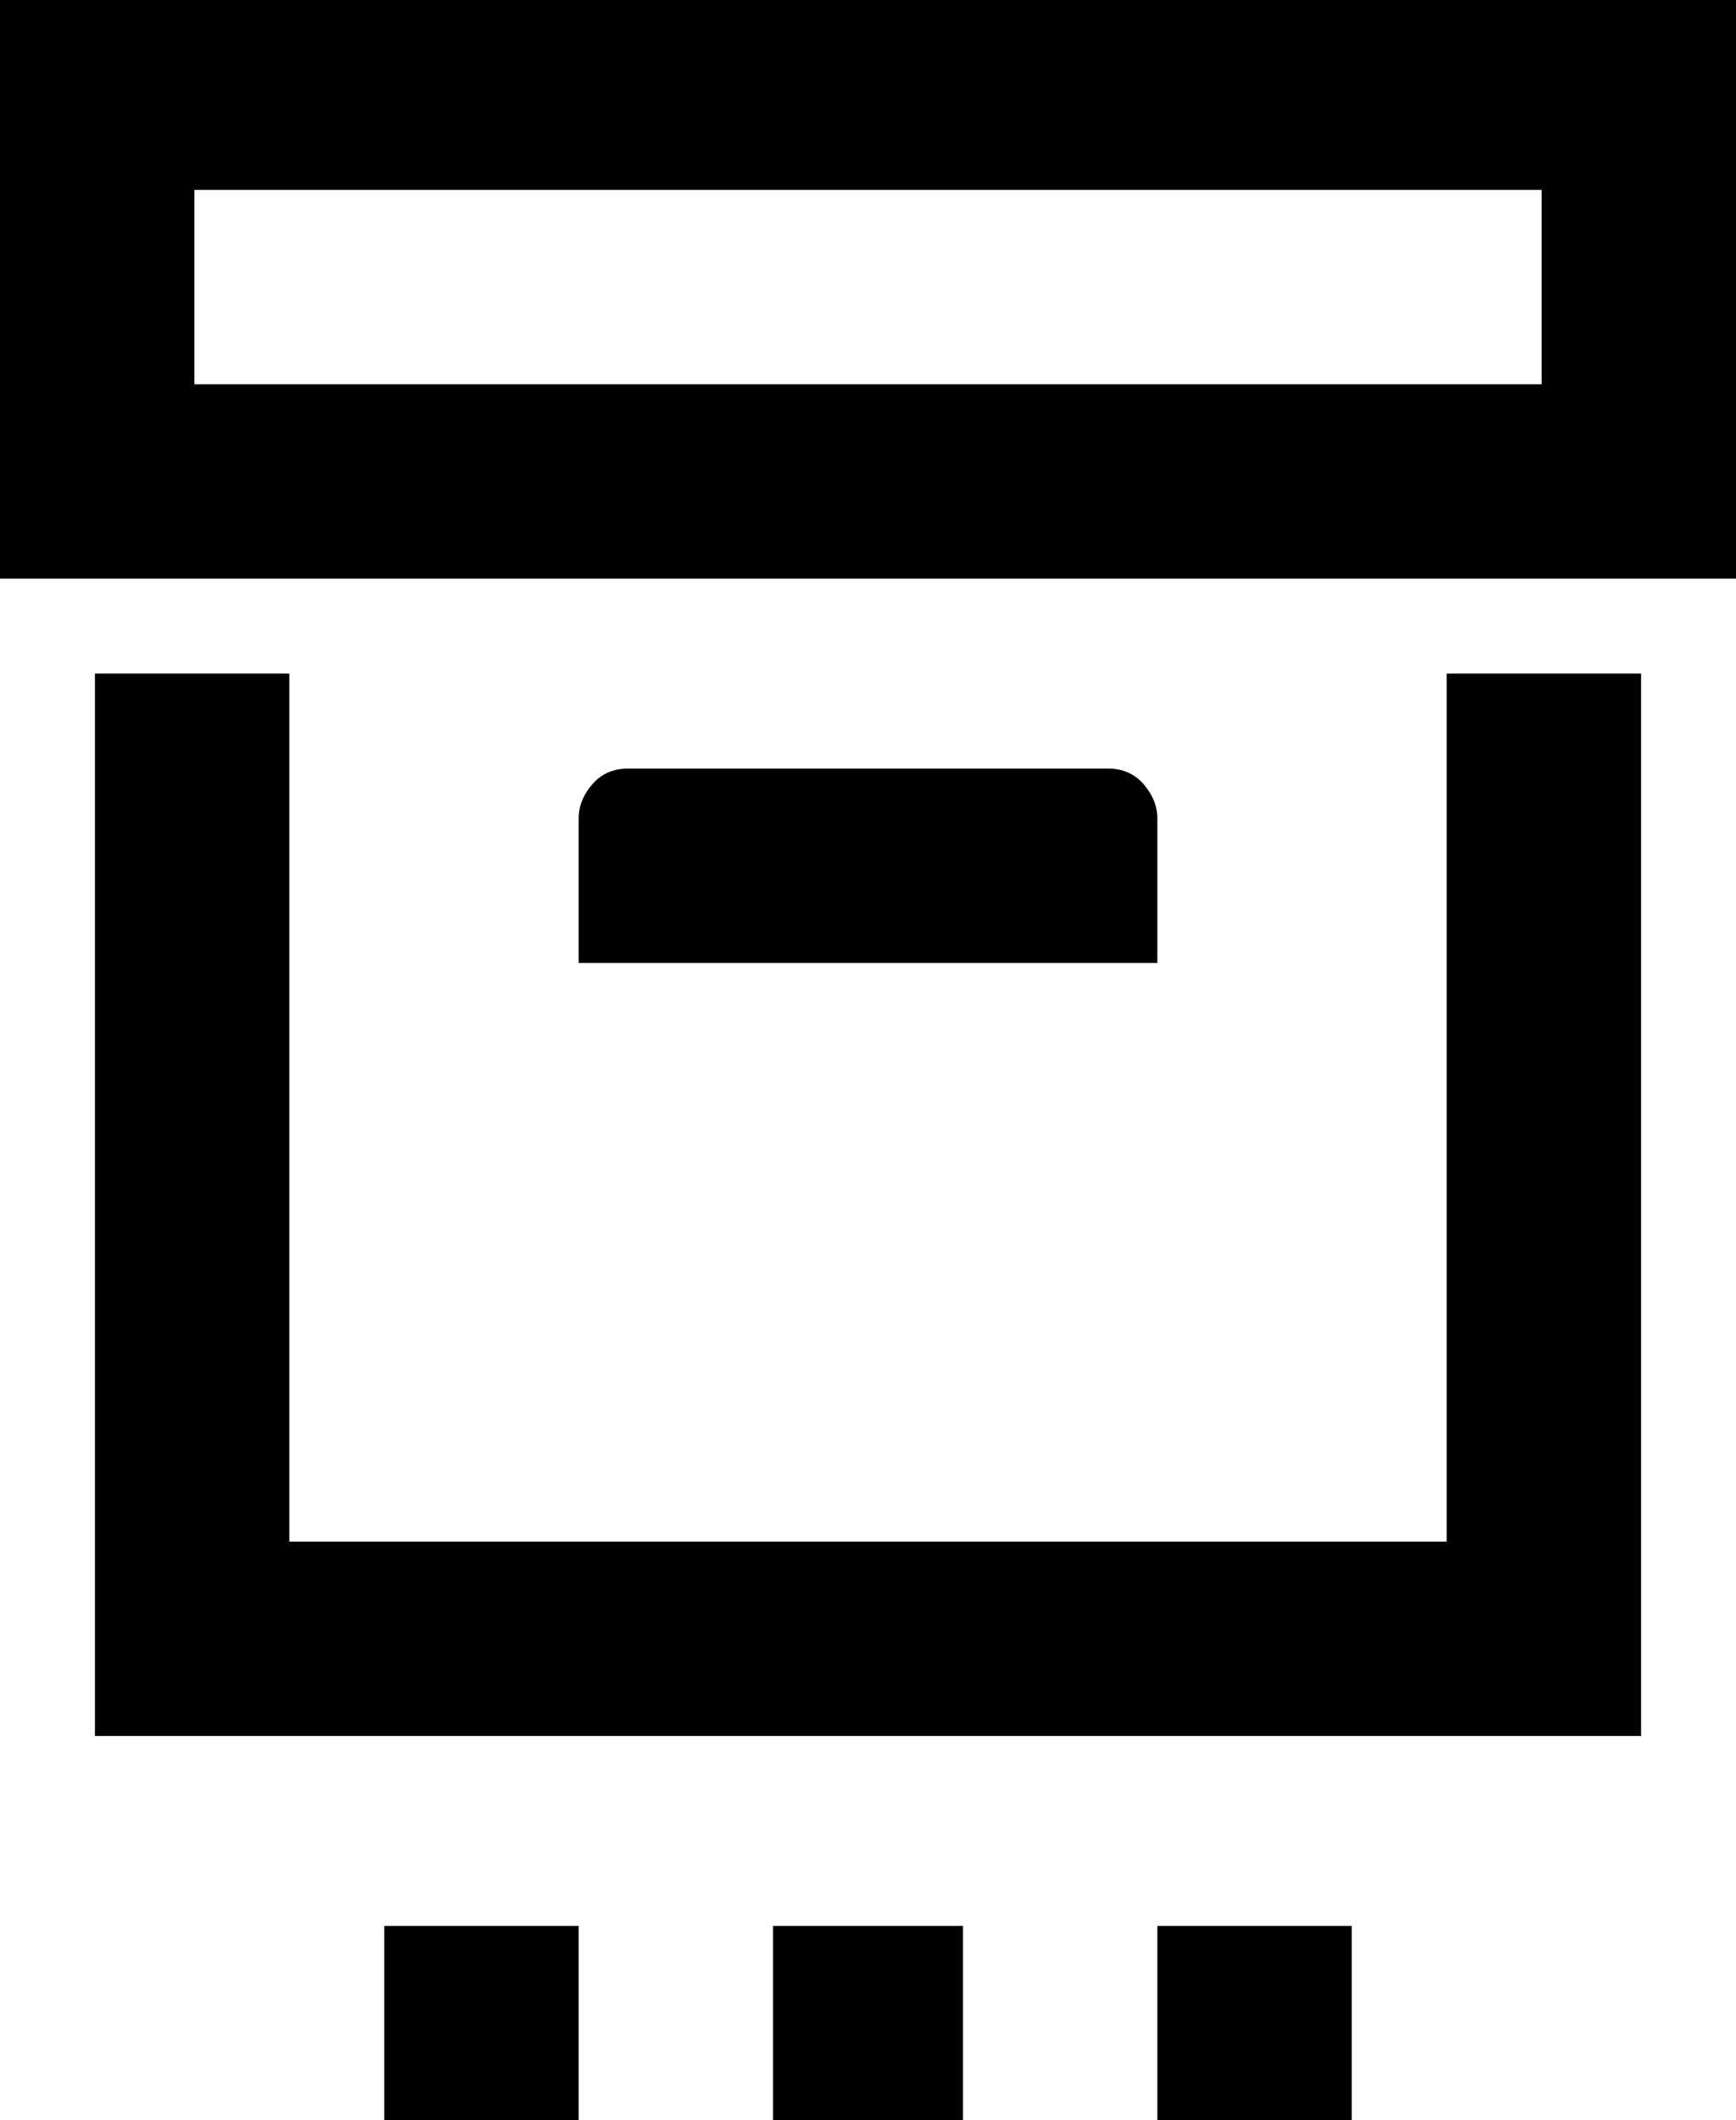 <svg xmlns="http://www.w3.org/2000/svg" viewBox="64 -64 384 469">
      <g transform="scale(1 -1) translate(0 -341)">
        <path d="M64 405V277H448V405ZM405 320H107V363H405ZM384 256H427V21H85V256H128V64H384ZM320 224V192H192V224Q192 228 195.0 231.5Q198 235 203 235H309Q314 235 317.0 231.5Q320 228 320 224ZM149 -21H192V-64H149ZM235 -21H277V-64H235ZM320 -21H363V-64H320Z" />
      </g>
    </svg>